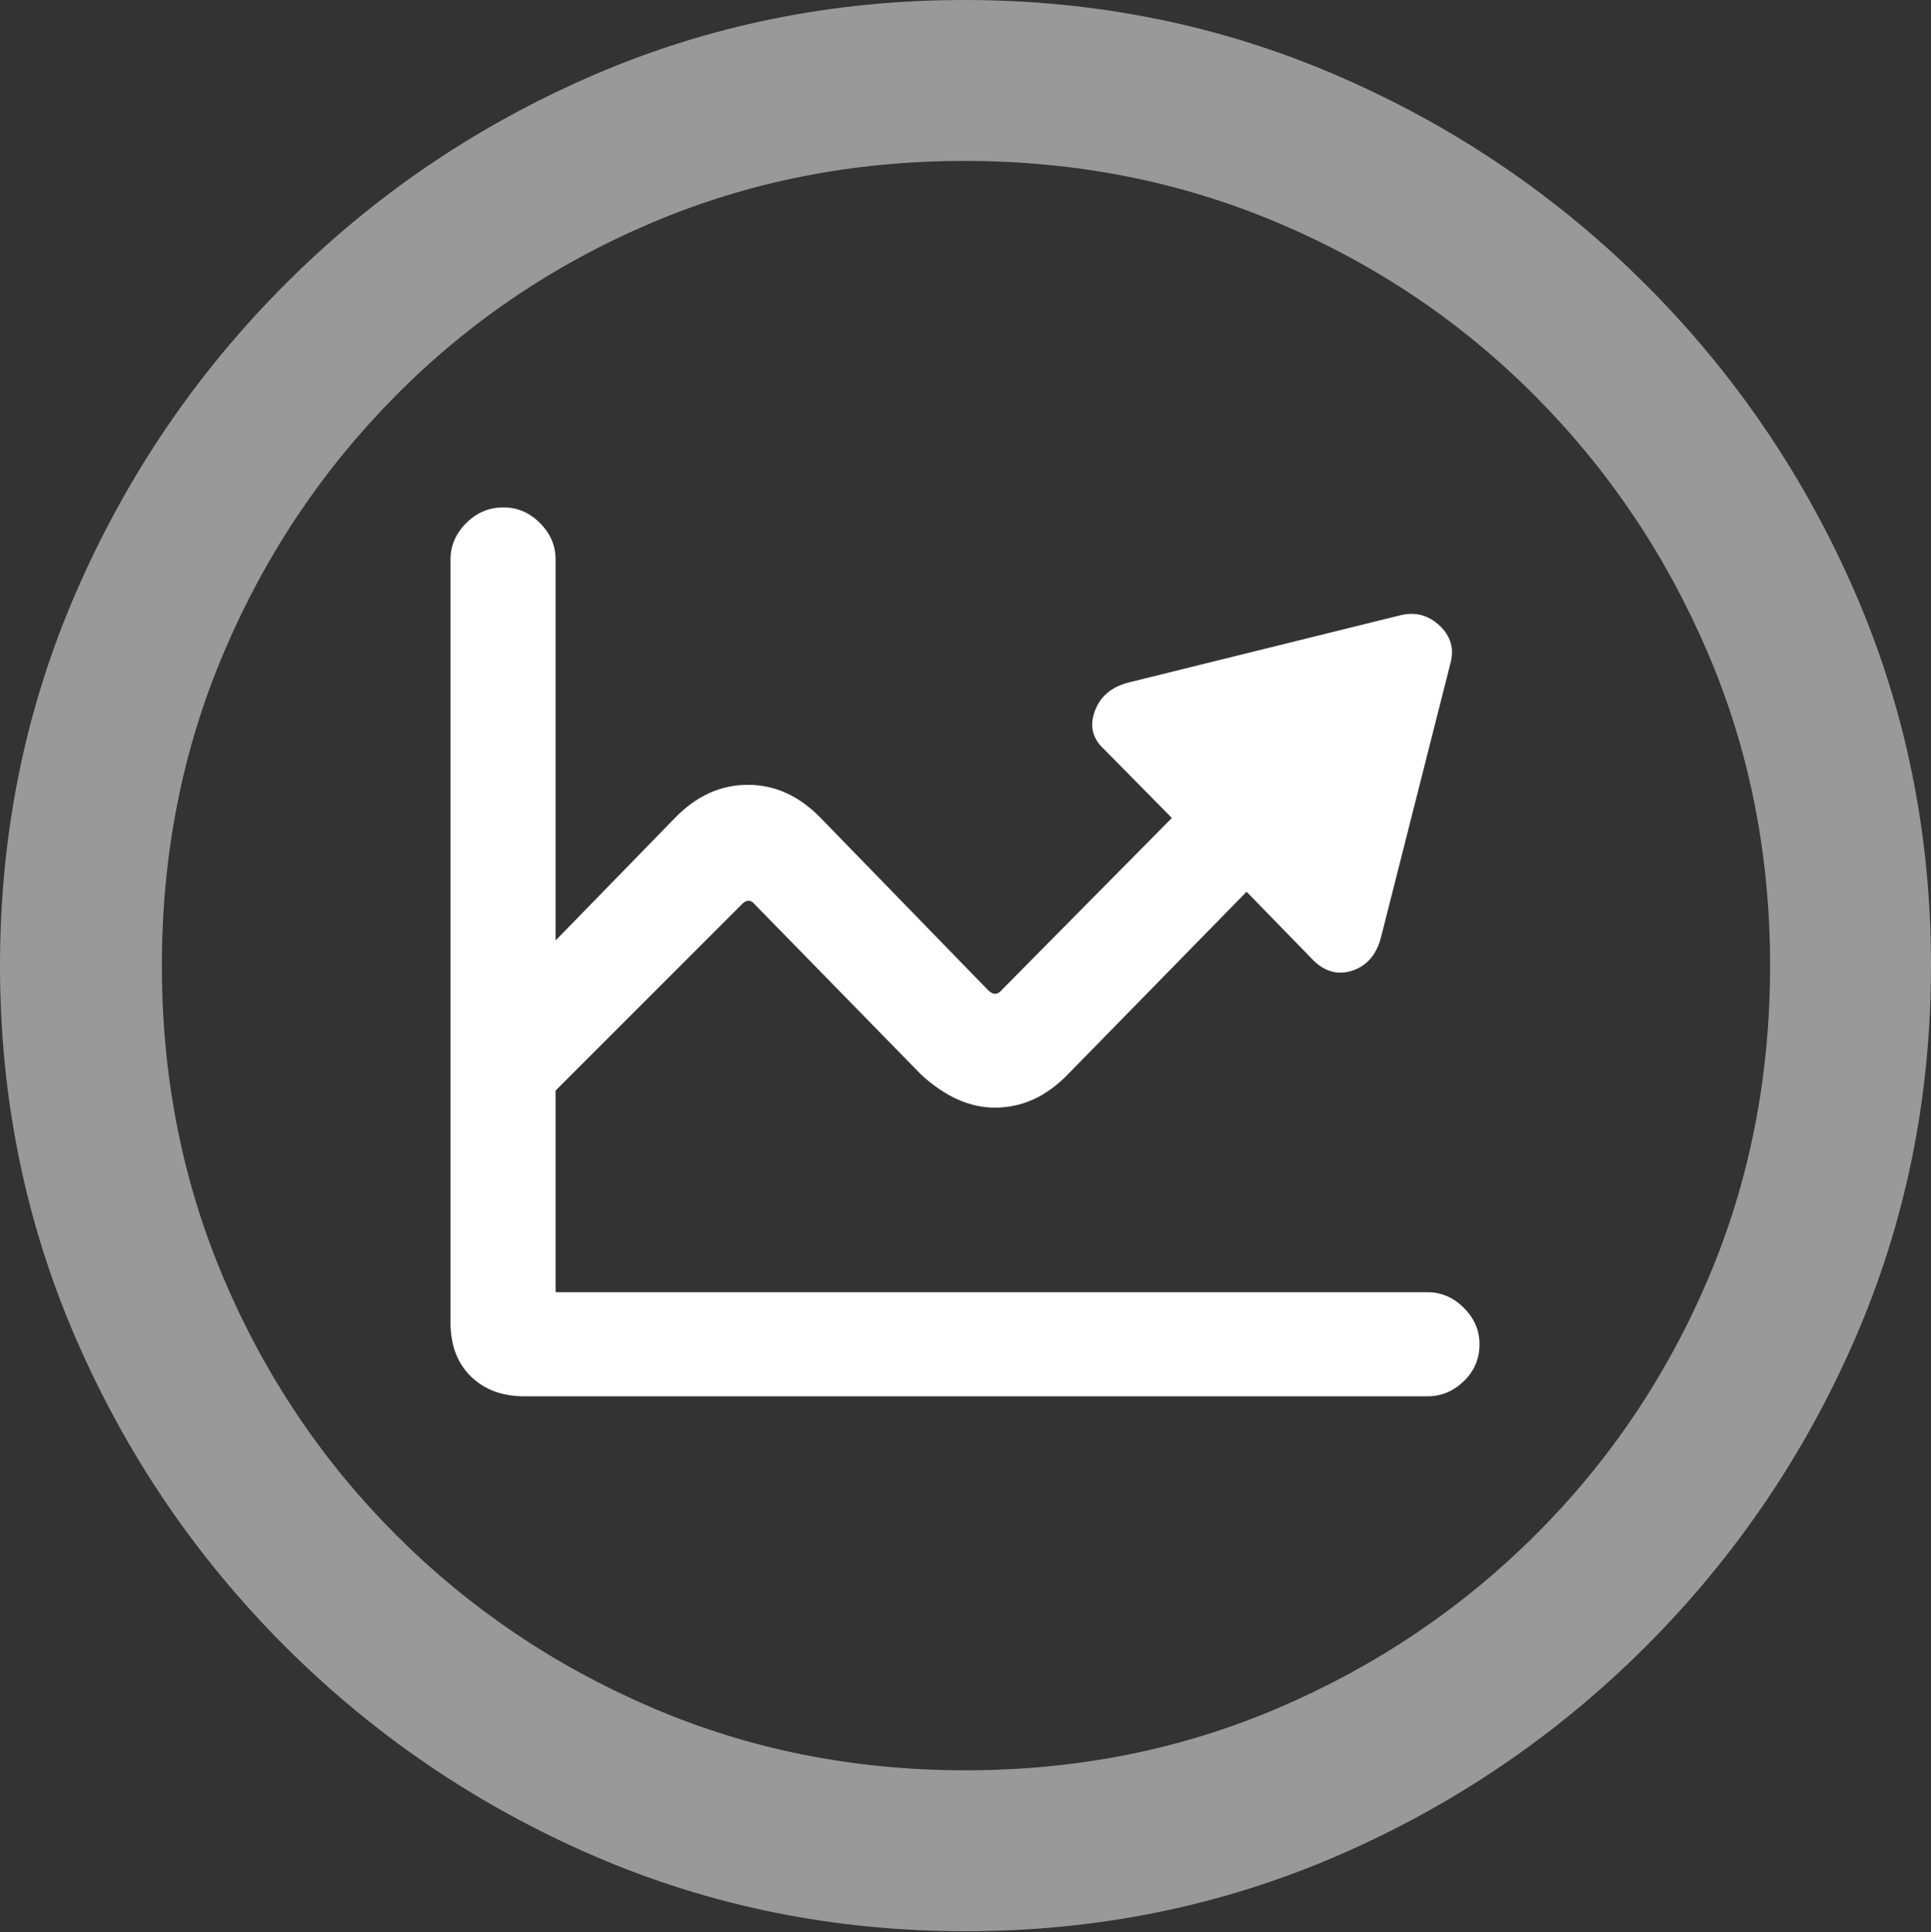 <?xml version="1.0" encoding="UTF-8"?>
<!--Generator: Apple Native CoreSVG 175.5-->
<!DOCTYPE svg
PUBLIC "-//W3C//DTD SVG 1.1//EN"
       "http://www.w3.org/Graphics/SVG/1.1/DTD/svg11.dtd">
<svg version="1.1" xmlns="http://www.w3.org/2000/svg" xmlns:xlink="http://www.w3.org/1999/xlink" width="19.922" height="19.932">
 <rect width="100%" height="100%" fill="#333333" stroke="none"/>
 <g>
  <rect height="19.932" opacity="0" width="19.922" x="0" y="0"/>
  <path d="M9.961 19.922Q12.002 19.922 13.804 19.141Q15.605 18.359 16.982 16.982Q18.359 15.605 19.141 13.804Q19.922 12.002 19.922 9.961Q19.922 7.92 19.141 6.118Q18.359 4.316 16.982 2.939Q15.605 1.562 13.799 0.781Q11.992 0 9.951 0Q7.91 0 6.108 0.781Q4.307 1.562 2.935 2.939Q1.562 4.316 0.781 6.118Q0 7.92 0 9.961Q0 12.002 0.781 13.804Q1.562 15.605 2.939 16.982Q4.316 18.359 6.118 19.141Q7.92 19.922 9.961 19.922ZM9.961 18.262Q8.232 18.262 6.729 17.617Q5.225 16.973 4.087 15.835Q2.949 14.697 2.31 13.193Q1.67 11.69 1.67 9.961Q1.67 8.232 2.31 6.729Q2.949 5.225 4.082 4.082Q5.215 2.939 6.719 2.3Q8.223 1.66 9.951 1.66Q11.68 1.66 13.188 2.3Q14.697 2.939 15.835 4.082Q16.973 5.225 17.617 6.729Q18.262 8.232 18.262 9.961Q18.262 11.69 17.622 13.193Q16.982 14.697 15.84 15.835Q14.697 16.973 13.193 17.617Q11.69 18.262 9.961 18.262Z" fill="rgba(255,255,255,0.5)"/>
  <path d="M4.648 13.643Q4.648 13.994 4.858 14.199Q5.068 14.404 5.41 14.404L14.727 14.404Q14.941 14.404 15.102 14.248Q15.264 14.092 15.264 13.867Q15.264 13.652 15.102 13.491Q14.941 13.33 14.727 13.33L5.752 13.33Q5.732 13.33 5.732 13.325Q5.732 13.32 5.732 13.31L5.732 5.771Q5.732 5.557 5.571 5.396Q5.41 5.234 5.195 5.234Q4.971 5.234 4.81 5.396Q4.648 5.557 4.648 5.771ZM5.527 11.455L7.646 9.336Q7.725 9.248 7.793 9.336L9.502 11.084Q9.873 11.426 10.264 11.426Q10.684 11.426 11.016 11.084L12.861 9.199L13.555 9.912Q13.74 10.088 13.96 10.01Q14.18 9.932 14.248 9.668L14.961 6.855Q15.029 6.621 14.854 6.455Q14.678 6.289 14.443 6.348L11.641 7.041Q11.377 7.109 11.294 7.339Q11.211 7.568 11.396 7.734L12.09 8.438L10.342 10.205Q10.273 10.293 10.195 10.215L8.467 8.438Q8.135 8.096 7.715 8.096Q7.295 8.096 6.963 8.438L4.775 10.684Z" fill="#ffffff"/>
 </g>
</svg>
